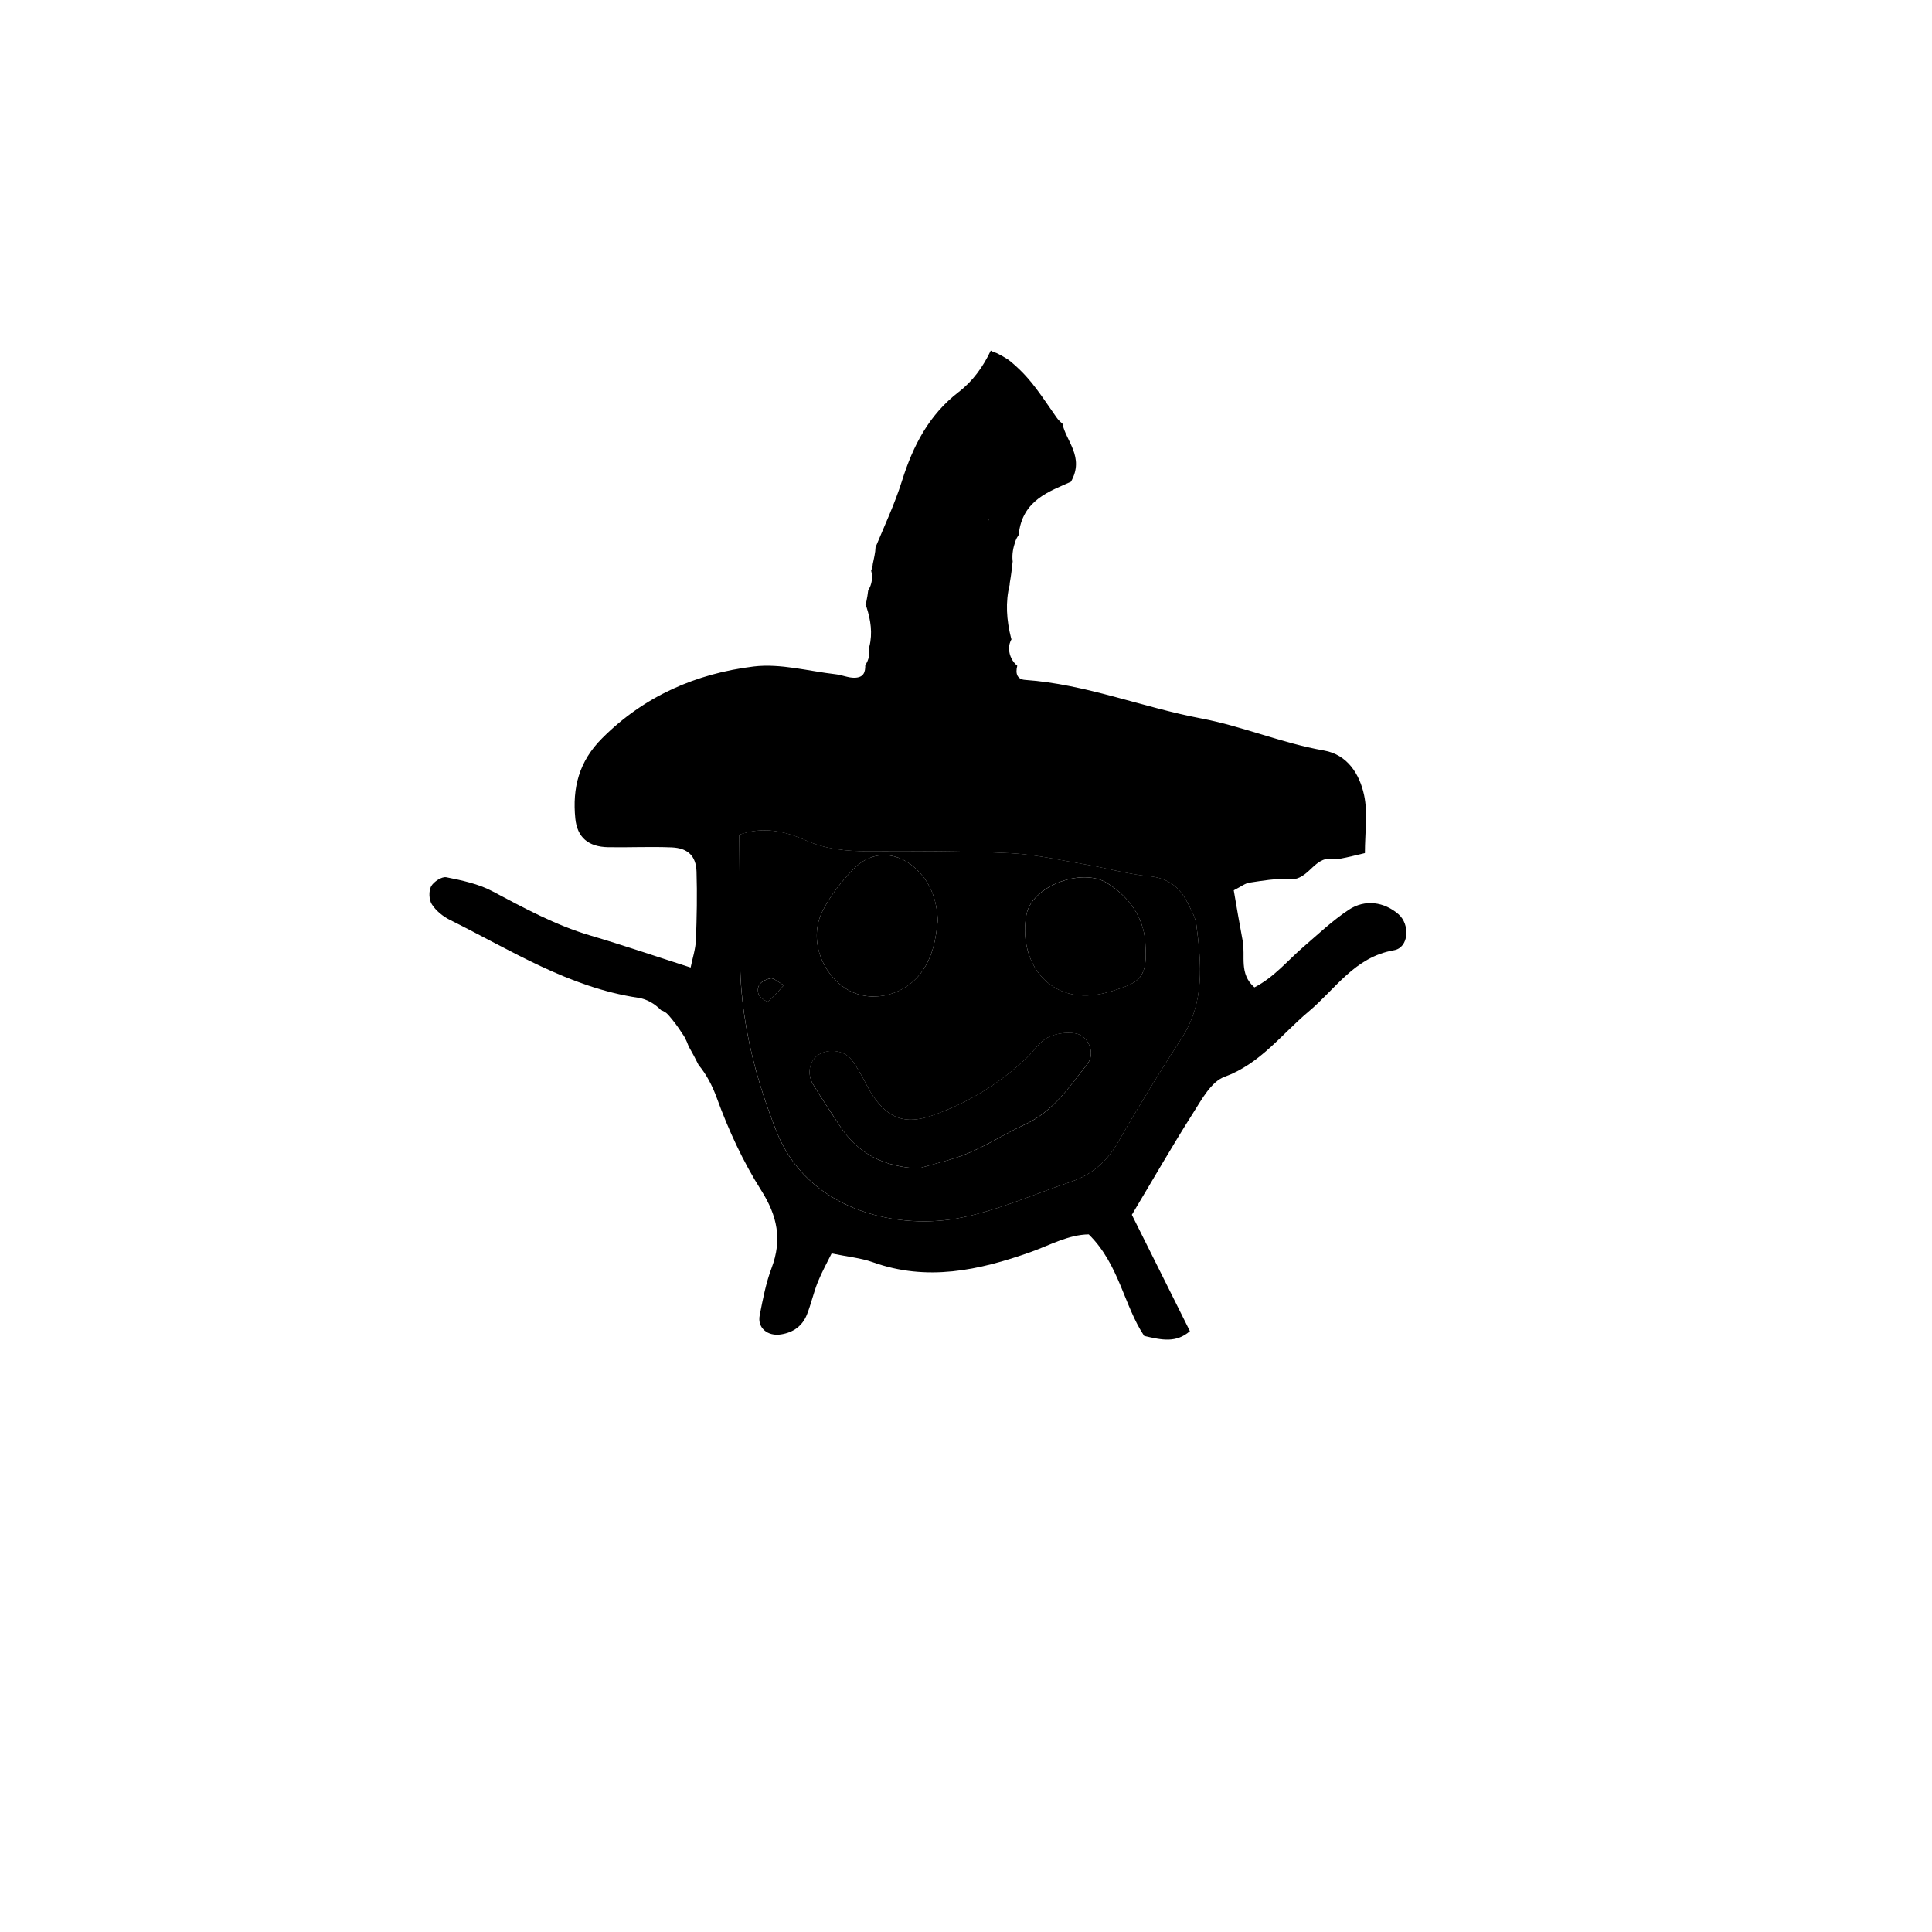 <?xml version="1.0" encoding="utf-8"?>
<!-- Generator: Adobe Illustrator 26.3.1, SVG Export Plug-In . SVG Version: 6.00 Build 0)  -->
<svg version="1.1" id="Layer_1" xmlns="http://www.w3.org/2000/svg" xmlns:xlink="http://www.w3.org/1999/xlink" x="0px" y="0px"
	 viewBox="0 0 215.96 215.96" style="enable-background:new 0 0 215.96 215.96;" xml:space="preserve">
<polygon class="st0" points="112.13,42.94 104.6,49.67 99.33,66.61 99.33,74.95 107.32,76.28 110.51,58.09 116.97,51.28 "/>
<path class="st1" d="M82.64,93.3c2.64-0.95,5.09-0.41,7.45,0.64c2.23,0.99,4.53,1.21,6.93,1.2c5.28-0.02,10.56-0.03,15.83,0.22
	c2.89,0.14,5.75,0.8,8.62,1.29c2.33,0.4,4.63,1.07,6.97,1.29c2.07,0.19,3.38,1.16,4.27,2.9c0.41,0.81,0.91,1.65,1.02,2.52
	c0.57,4.35,0.96,8.67-1.63,12.67c-2.47,3.81-4.85,7.68-7.1,11.62c-1.25,2.19-2.95,3.66-5.29,4.45c-4.31,1.44-8.55,3.39-12.98,4.14
	c-6.8,1.16-16.5-1.07-19.93-9.77c-2.51-6.36-4.09-12.81-4.08-19.64C82.72,102.48,82.67,98.13,82.64,93.3z M102.68,130.61
	c1.88-0.56,3.82-0.97,5.61-1.73c2.17-0.92,4.17-2.22,6.31-3.2c3.13-1.44,4.94-4.2,6.95-6.75c0.93-1.18,0.13-3.2-1.38-3.42
	c-1-0.15-2.2,0.02-3.08,0.48c-0.92,0.48-1.53,1.52-2.32,2.26c-3.07,2.91-6.63,5.08-10.61,6.46c-2.98,1.03-4.84,0.31-6.58-2.21
	c-0.51-0.74-0.87-1.59-1.33-2.37c-0.36-0.62-0.71-1.27-1.18-1.8c-0.81-0.93-2.45-1.1-3.5-0.47c-1.06,0.64-1.42,2.1-0.69,3.34
	c0.92,1.56,1.96,3.05,2.94,4.57C95.87,128.96,98.78,130.44,102.68,130.61z M104.83,102.89c-0.11-2.19-0.73-4.04-2.2-5.54
	c-2.15-2.21-5.08-2.41-7.21-0.22c-1.37,1.41-2.65,3.03-3.51,4.78c-1.47,2.99-0.16,6.78,2.63,8.59c2.53,1.64,6.24,0.97,8.31-1.62
	C104.25,107.12,104.62,104.95,104.83,102.89z M128.04,105.73c-0.04-2.61-1.41-5.24-4.29-7.03c-2.8-1.74-8.4,0.3-9.01,3.52
	c-0.93,4.84,2.08,9.86,7.9,8.95c1.07-0.17,2.13-0.51,3.15-0.9C127.67,109.57,128.23,108.58,128.04,105.73z M87.63,110.12
	c-0.74-0.39-1.18-0.83-1.5-0.76c-0.87,0.19-1.67,0.7-1.34,1.77c0.11,0.36,0.94,0.89,1.05,0.81
	C86.43,111.5,86.91,110.89,87.63,110.12z"/>
<path class="st2" d="M79.28,85.73c-0.67,1.05-1.35,2.11-2.13,3.34c-2.47,0-4.96,0-7.94,0c0.46-1.02,0.61-1.96,1.16-2.44
	c1.88-1.62,3.32-3.88,5.89-4.58C77.32,83.33,78.3,84.52,79.28,85.73z"/>
<path class="st2" d="M124.5,92.4c-4.05-0.88-8.05-1.75-12.38-2.69c0.14-0.72,0.03-1.77,0.51-2.27c0.54-0.56,1.77-1.08,2.39-0.83
	c3.32,1.32,6.89,2.24,9.47,4.98C124.57,91.67,124.5,91.9,124.5,92.4z"/>
<path class="st2" d="M129.24,93.12c1.45-1.54,2.37-2.52,3.3-3.51c2.24,0.56,3.81,1.6,5.06,3.3
	C135.31,93.79,135.31,93.79,129.24,93.12z"/>
<path class="st2" d="M85.44,84.93c3.08-0.81,5.38-1.53,7.75-1.96c0.67-0.12,2.19,0.57,2.2,0.92c0.05,0.95-0.4,1.96-0.88,2.86
	c-0.22,0.42-0.98,0.92-1.45,0.89C90.73,87.47,88.09,88.09,85.44,84.93z"/>
<path class="st2" d="M90.42,80.03c-3.27,0.55-5.44,1.95-8.23,0.71C84.89,79.15,84.89,79.15,90.42,80.03z"/>
<path class="st2" d="M130.26,88.32c-2.99-1.1-5.99-2.19-8.88-3.25c0.31-2.73,2.18-2.79,3.59-2.21c2.61,1.08,5.64,2.13,5.09,5.67
	L130.26,88.32z"/>
<path class="st2" d="M96.95,89.9c4.33-4.96,4.33-4.96,10.37,0C103.41,89.9,100.24,89.9,96.95,89.9z"/>
<path class="st2" d="M109.41,77.18c-1.6,2.38-3.92,1.81-6.33,0.98C104.76,76.21,106.81,75.76,109.41,77.18z"/>
<path class="st2" d="M112.23,83.45c-2.7,1-4.02,1.9-5.26,1.85c-1.42-0.07-2.77-0.98-4.15-1.53c0.98-0.45,1.95-1.25,2.95-1.27
	C107.37,82.45,108.99,82.93,112.23,83.45z"/>
<path class="st2" d="M97.55,81.25c0.07-0.08,0.16-0.23,0.2-0.22c0.27,0.1,0.53,0.23,0.79,0.36c-0.06,0.11-0.13,0.23-0.19,0.34
	C98.09,81.57,97.82,81.41,97.55,81.25z"/>
<path class="st2" d="M126.18,86.39c0.3-0.12,0.6-0.34,0.89-0.33c0.18,0.01,0.34,0.37,0.52,0.57c-0.15,0.03-0.32,0.13-0.44,0.09
	c-0.3-0.13-0.57-0.31-0.86-0.47C126.29,86.26,126.18,86.39,126.18,86.39z"/>
<path d="M102.68,130.61c-3.9-0.18-6.82-1.65-8.86-4.85c-0.98-1.53-2.02-3.01-2.94-4.57c-0.74-1.25-0.38-2.7,0.69-3.34
	c1.05-0.64,2.69-0.46,3.5,0.47c0.47,0.54,0.82,1.18,1.18,1.8c0.46,0.78,0.82,1.63,1.33,2.37c1.74,2.53,3.6,3.24,6.58,2.21
	c3.98-1.38,7.53-3.55,10.61-6.46c0.79-0.75,1.41-1.78,2.32-2.26c0.88-0.46,2.08-0.63,3.08-0.48c1.51,0.22,2.31,2.24,1.38,3.42
	c-2,2.55-3.82,5.31-6.95,6.75c-2.14,0.99-4.14,2.28-6.31,3.2C106.5,129.64,104.56,130.05,102.68,130.61z"/>
<path d="M104.83,102.89c-0.21,2.06-0.58,4.22-1.98,5.99c-2.06,2.6-5.77,3.26-8.31,1.62c-2.79-1.81-4.1-5.6-2.63-8.59
	c0.86-1.75,2.14-3.37,3.51-4.78c2.12-2.19,5.06-1.99,7.21,0.22C104.1,98.85,104.72,100.7,104.83,102.89z"/>
<path d="M128.04,105.73c0.19,2.85-0.37,3.84-2.25,4.55c-1.02,0.38-2.08,0.73-3.15,0.9c-5.82,0.91-8.82-4.11-7.9-8.95
	c0.62-3.22,6.21-5.27,9.01-3.52C126.63,100.49,128,103.12,128.04,105.73z"/>
<path d="M87.63,110.12c-0.72,0.77-1.2,1.38-1.79,1.83c-0.1,0.08-0.94-0.45-1.05-0.81c-0.33-1.07,0.47-1.58,1.34-1.77
	C86.45,109.29,86.89,109.73,87.63,110.12z"/>
<path class="st3" d="M94.02,103.71c0,0,0.65-4.6,3.69-4.45c3.04,0.15,5.06,2.01,5.36,5.42c0,0-0.29-1.75-4.45-1.78
	C96.01,102.88,94.02,103.71,94.02,103.71z"/>
<path class="st3" d="M116.97,103.49c0,0,0.41-3.55,3.45-3.4s5.76,2.71,5.36,5.42c0,0-1.89-3.25-5.69-2.71
	C117.51,103.16,116.97,103.49,116.97,103.49z"/>
<polygon class="st4" points="70.47,82.25 79.28,76.67 95.4,78.57 101.72,74.55 107.32,75.92 129.24,81.8 144.43,89.52 143.09,94.46 
	104.6,92.78 67.78,91.55 67.78,86.57 "/>
<path d="M156.32,102.19c-1.58-1.37-3.72-1.71-5.56-0.49c-1.81,1.2-3.41,2.72-5.07,4.15c-1.77,1.53-3.27,3.39-5.47,4.52
	c-1.75-1.53-0.99-3.5-1.31-5.19c-0.36-1.9-0.68-3.81-1-5.66c0.81-0.41,1.27-0.79,1.78-0.86c1.43-0.21,2.9-0.49,4.32-0.36
	c2,0.17,2.61-1.87,4.17-2.27c0.51-0.13,1.1,0.04,1.63-0.05c0.86-0.14,1.71-0.38,2.76-0.62c0-2.29,0.34-4.47-0.09-6.48
	c-0.5-2.34-1.85-4.53-4.5-4.99c-4.68-0.82-9.09-2.71-13.7-3.58c-6.61-1.25-12.92-3.84-19.69-4.31c-0.85-0.06-1.12-0.65-0.88-1.58
	c-0.54-0.45-0.89-1.12-0.92-1.87c-0.02-0.41,0.1-0.79,0.29-1.13c-0.01,0-0.03,0-0.04,0c-0.55-2.15-0.66-4.14-0.18-6.05
	c0.01-0.08,0-0.17,0.02-0.25c0.14-0.79,0.23-1.58,0.32-2.37c0-0.02-0.01-0.06-0.01-0.07c-0.08-0.76,0.07-1.47,0.31-2.18
	c0.1-0.28,0.23-0.51,0.37-0.71c0.37-3.93,3.52-4.88,5.84-5.94c1.57-2.77-0.59-4.58-0.95-6.5c-0.26-0.2-0.49-0.44-0.69-0.73
	c-0.55-0.78-1.08-1.58-1.64-2.36c-0.29-0.41-0.59-0.8-0.89-1.2c0.49,0.67-0.03-0.04-0.16-0.2c-0.16-0.19-0.32-0.38-0.48-0.57
	c-0.59-0.68-1.24-1.3-1.93-1.88c-0.11-0.08-0.28-0.21-0.37-0.27c-0.2-0.13-0.4-0.25-0.61-0.37c-0.18-0.1-0.37-0.19-0.56-0.29
	c-0.09-0.03-0.17-0.06-0.26-0.09c-0.15-0.05-0.28-0.13-0.42-0.2c-0.86,1.81-2,3.41-3.59,4.63c-3.34,2.57-5.11,6.03-6.34,9.95
	c-0.82,2.6-1.99,5.08-2.95,7.4c-0.02,0.65-0.19,1.26-0.31,1.88c-0.01,0.27-0.09,0.5-0.18,0.74c0.2,0.73,0.09,1.55-0.33,2.18
	c-0.06,0.45-0.11,0.85-0.2,1.24c-0.03,0.14-0.07,0.26-0.11,0.39c0.04,0.1,0.09,0.18,0.13,0.29c0.46,1.43,0.68,2.9,0.31,4.38
	c-0.01,0.03-0.03,0.06-0.04,0.09c0.12,0.69-0.02,1.43-0.42,1.99c0.01,0.76-0.15,1.38-1.18,1.41c-0.7,0.02-1.4-0.31-2.12-0.39
	c-3.06-0.35-6.19-1.23-9.17-0.87c-6.43,0.79-12.22,3.29-16.95,8.03c-2.59,2.59-3.33,5.55-2.99,8.96c0.21,2.11,1.45,3.17,3.67,3.21
	c2.37,0.04,4.74-0.08,7.11,0.02c1.81,0.08,2.72,0.97,2.77,2.72c0.08,2.55,0.03,5.1-0.07,7.65c-0.04,1.01-0.38,2.01-0.59,3.06
	c-3.99-1.28-7.58-2.51-11.22-3.58c-3.88-1.15-7.38-3.06-10.93-4.94c-1.56-0.83-3.4-1.22-5.16-1.57c-0.5-0.1-1.42,0.5-1.7,1.02
	c-0.28,0.52-0.24,1.5,0.08,2c0.46,0.72,1.23,1.35,2.01,1.74c6.81,3.38,13.3,7.55,21.05,8.71c1.03,0.16,1.86,0.68,2.57,1.39
	c0.31,0.11,0.59,0.28,0.81,0.53c0.55,0.63,1.07,1.31,1.52,2.03c0.01,0.01,0.02,0.03,0.03,0.04c0.1,0.16,0.22,0.31,0.3,0.47
	c0.17,0.33,0.3,0.65,0.42,0.97c0.39,0.68,0.76,1.38,1.11,2.08c0.86,1.04,1.52,2.27,2.04,3.7c1.3,3.57,2.92,7.1,4.95,10.3
	c1.83,2.88,2.36,5.54,1.17,8.7c-0.64,1.69-0.98,3.51-1.33,5.29c-0.28,1.41,0.9,2.37,2.39,2.13c1.38-0.22,2.38-0.94,2.89-2.22
	c0.47-1.18,0.74-2.44,1.21-3.62c0.45-1.12,1.05-2.19,1.55-3.21c1.78,0.37,3.25,0.5,4.6,0.98c6.05,2.17,11.85,0.92,17.61-1.12
	c2.19-0.78,4.26-1.96,6.53-1.99c3.4,3.33,3.94,7.99,6.2,11.35c2,0.47,3.57,0.8,5.11-0.53c-2.2-4.41-4.36-8.75-6.49-13.01
	c2.37-3.96,4.53-7.73,6.86-11.4c0.96-1.51,2.02-3.49,3.49-4.02c4-1.46,6.37-4.75,9.4-7.29c3.01-2.52,5.15-6.1,9.54-6.86
	C157.49,105.94,157.65,103.35,156.32,102.19z M77.15,89.06h-7.94c0.46-1.02,0.61-1.96,1.16-2.44c1.88-1.62,3.32-3.88,5.89-4.58
	c1.05,1.28,2.03,2.47,3.02,3.68C78.61,86.78,77.94,87.84,77.15,89.06z M120.1,79.79c3,1.25,6.44,2.5,6.08,6.4
	c-3.52-1.24-7-2.52-10.36-3.75C116.19,79.17,118.41,79.09,120.1,79.79z M112.63,87.44c0.54-0.56,1.77-1.08,2.39-0.83
	c3.32,1.33,6.89,2.24,9.47,4.98c0.08,0.09,0.01,0.32,0.01,0.81c-4.05-0.88-8.05-1.75-12.38-2.69
	C112.26,88.99,112.16,87.94,112.63,87.44z M110.81,45.9c0.88,0.88,4.05,4.48,3.06,5.35c-1.27,1.11-2.24,1.96-2.84,3.14
	c-0.01,0.02-0.01,0.02-0.02,0.04c-0.05,0.13-0.09,0.26-0.13,0.39c-0.1,0.34-0.18,0.69-0.23,1.03c0,0.01,0,0.02,0,0.03
	c0,0.02,0,0.06-0.01,0.11c-0.02,0.24-0.04,0.48-0.06,0.72c-0.03,0.46,0.05,0.94-0.07,1.38c-1.1,4.09-2.05,8.58-2.87,12.93
	c-0.24,1.29-1.8,2.02-2.98,1.69c-1.35-0.37-1.92-1.7-1.69-2.98c0.36-2.06,0.28-4.18,0.41-6.26c0.15-2.4,0.6-4.63,1.58-6.83
	c0.09-0.2,0.22-0.37,0.37-0.51c0.1-0.4,0.2-0.8,0.33-1.2c0.09-0.31,0.25-0.59,0.44-0.84c0.19-0.85,0.46-1.67,0.9-2.44 M106.8,81.8
	c1.19-0.04,2.4,0.48,4.82,1.05c-2.01,1.1-3,2.08-3.92,2.02c-1.06-0.07-2.06-1.08-3.09-1.67C105.33,82.7,106.05,81.82,106.8,81.8z
	 M100.04,78.04c1.93-2.28,4.29-2.81,7.28-1.15C105.48,79.68,102.81,79.01,100.04,78.04z M96.65,81.03c1.7,0.62,3.33,1.43,4.98,2.19
	c-0.4,0.69-0.79,1.38-1.19,2.08c-1.68-0.97-3.36-1.95-5.04-2.92C95.83,81.9,96.43,80.95,96.65,81.03z M106.1,89.9h-9.16
	C100.77,86.12,100.77,86.12,106.1,89.9z M93.31,85.02c0.05,1.02-0.45,2.11-0.98,3.08c-0.25,0.45-1.1,1-1.62,0.96
	c-2.6-0.18-5.56,0.49-8.52-2.92c3.44-0.87,6.01-1.65,8.66-2.12C91.6,83.89,93.29,84.63,93.31,85.02z M92.67,80.35
	c-4.16,0.84-6.92,3-10.48,1.09C85.63,78.99,85.63,78.99,92.67,80.35z M132.09,116.03c-2.47,3.81-4.85,7.68-7.1,11.62
	c-1.25,2.19-2.95,3.66-5.29,4.45c-4.31,1.44-8.55,3.39-12.98,4.14c-6.8,1.16-16.5-1.07-19.93-9.77c-2.51-6.36-4.09-12.81-4.08-19.64
	c0.01-4.34-0.04-8.69-0.07-13.52c2.64-0.95,5.09-0.41,7.45,0.64c2.23,0.99,4.53,1.21,6.93,1.2c5.28-0.02,10.56-0.03,15.83,0.22
	c2.89,0.14,5.75,0.8,8.62,1.29c2.33,0.4,4.63,1.07,6.97,1.29c2.07,0.19,3.38,1.16,4.27,2.9c0.41,0.81,0.91,1.65,1.02,2.52
	C134.29,107.71,134.68,112.03,132.09,116.03z M129.24,93.12c1.45-1.54,2.37-2.52,3.3-3.51c2.24,0.56,3.81,1.6,5.06,3.3
	C135.31,93.79,135.31,93.79,129.24,93.12z"/>
<path class="st5" d="M148.63,87.71c-2.74,2.45-5.47,3.57-8.81,3.52c-0.62-2.19-1.23-4.37-2.2-7.8"/>
<path class="st6" d="M136.14,84.99c-1.81,1.71-3.59,2.51-5.76,2.53c-0.37-1.49-0.74-2.97-1.31-5.29"/>
</svg>
